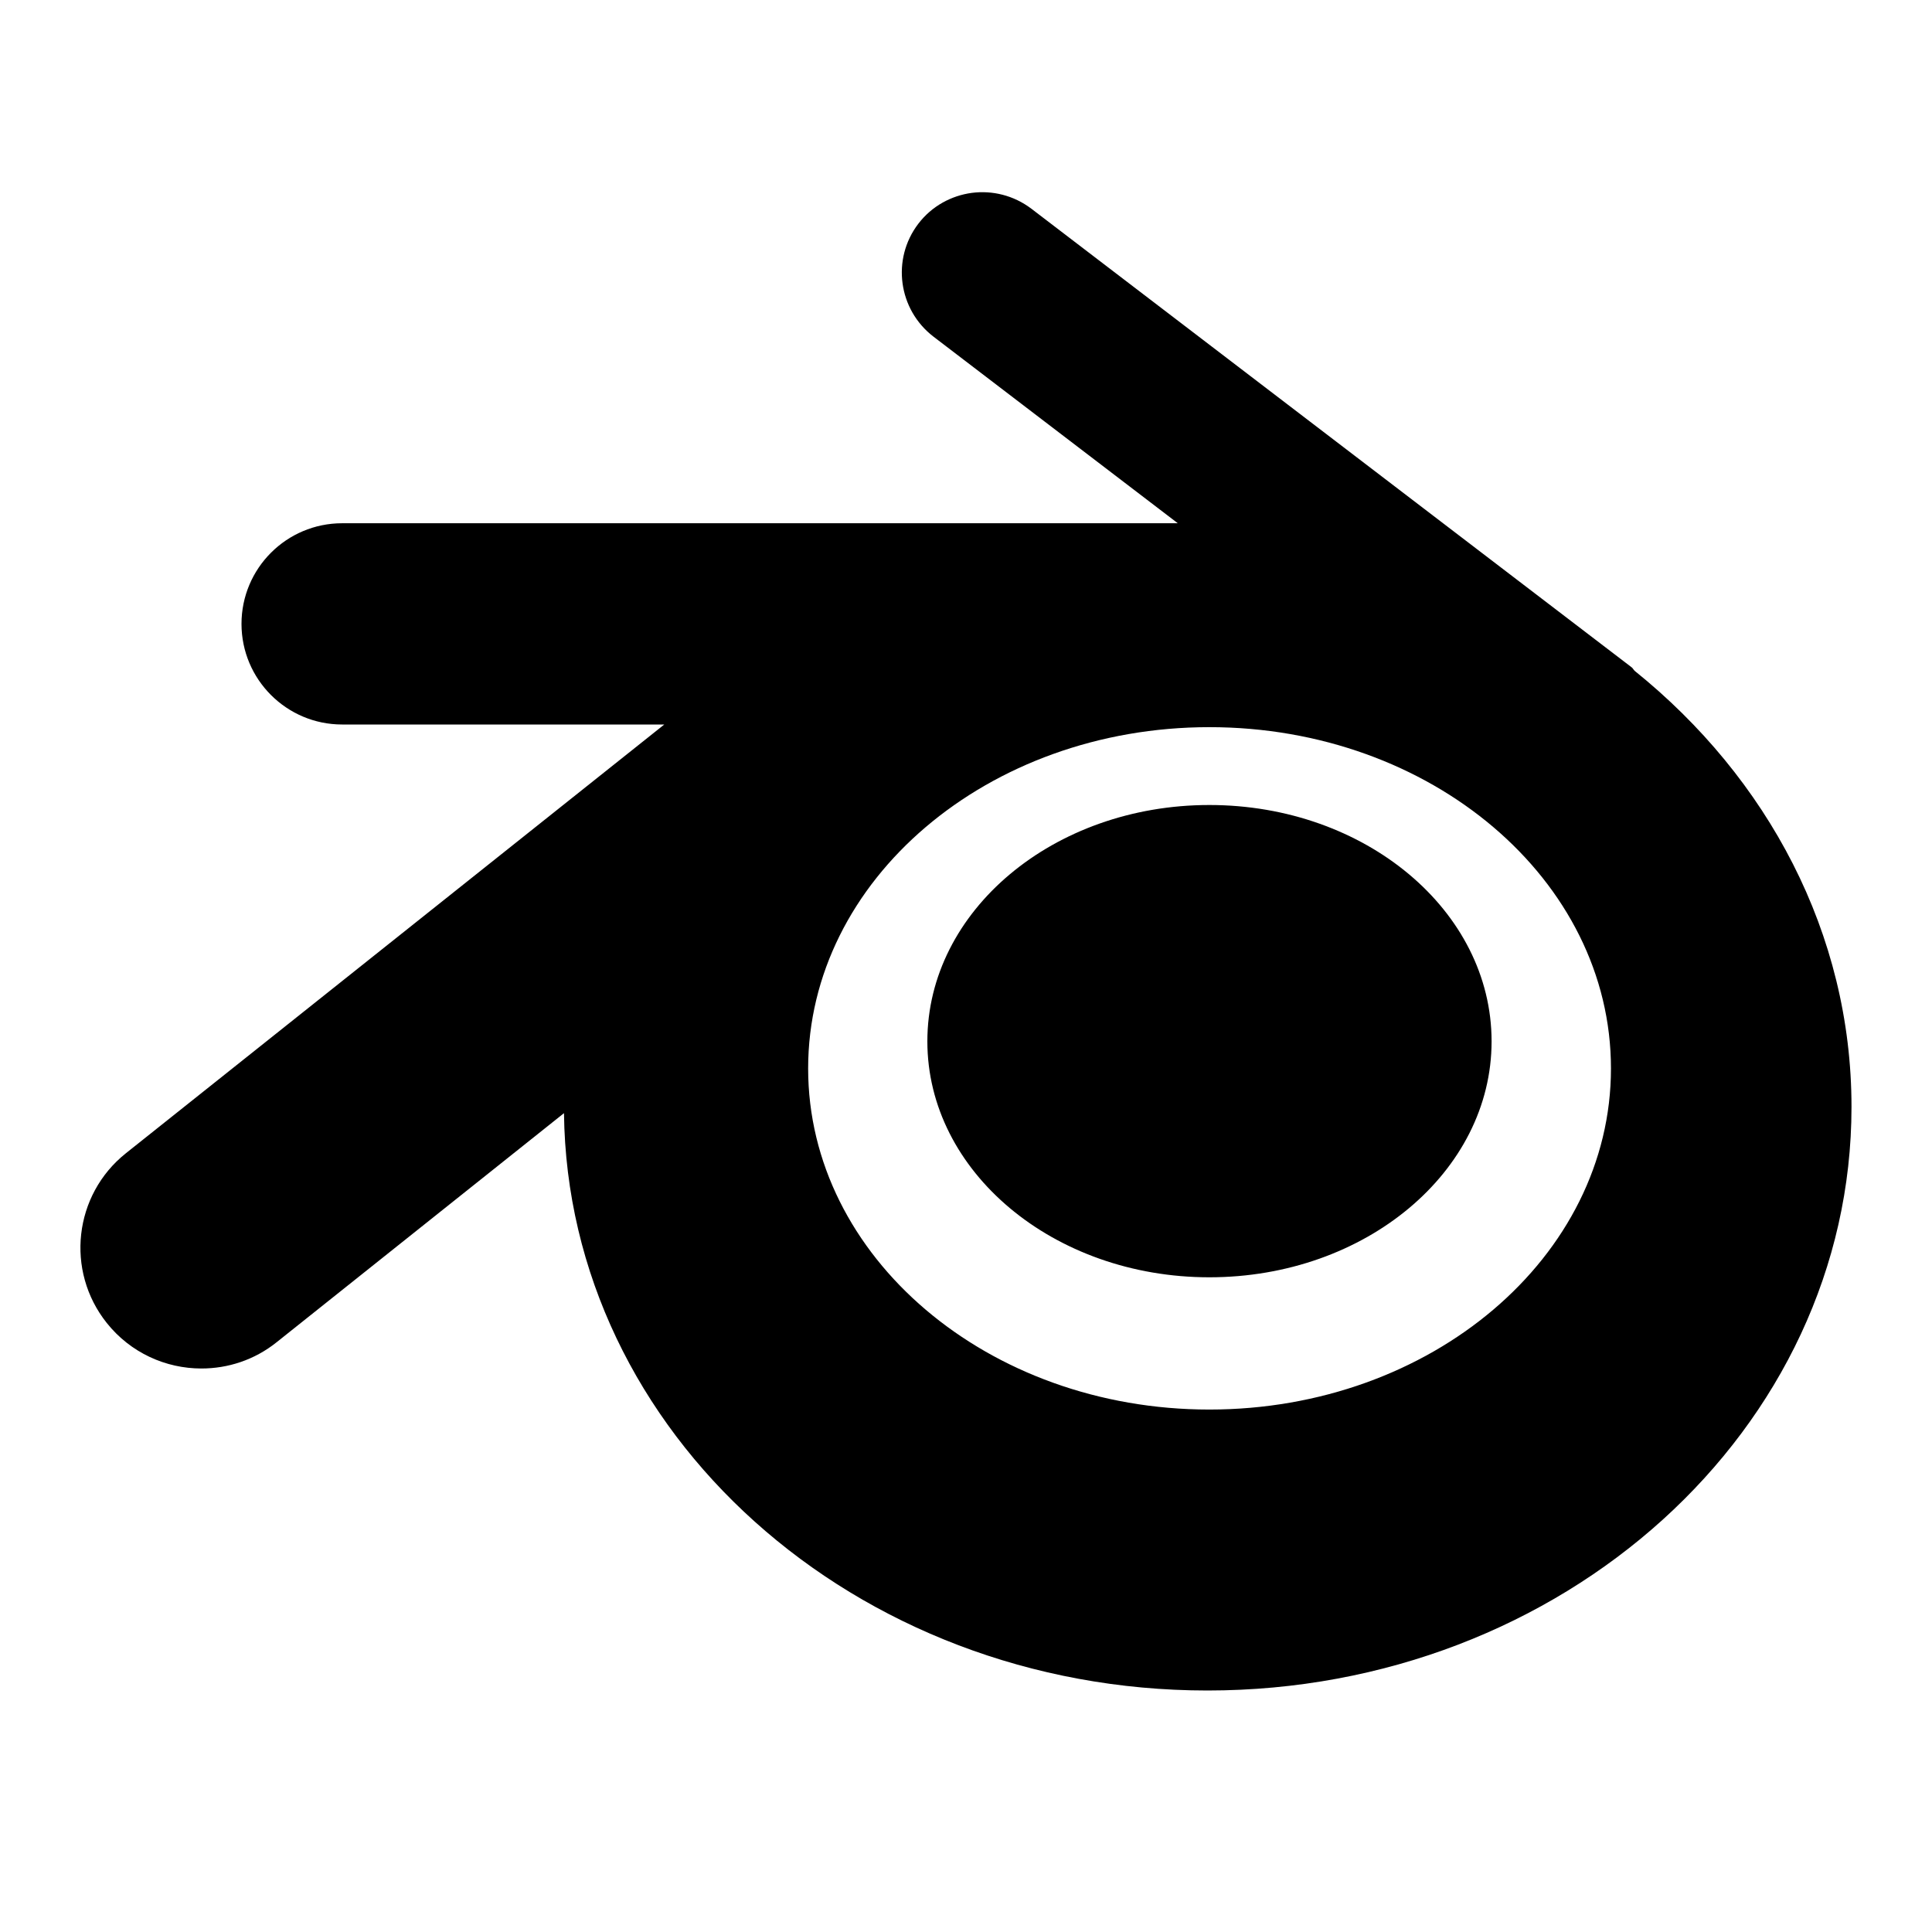 <svg xmlns="http://www.w3.org/2000/svg"  viewBox="0 0 24 24" width="48px" height="48px"><path d="M 12.072 2.396 C 11.819 2.43 11.576 2.559 11.408 2.779 C 11.072 3.219 11.158 3.846 11.596 4.182 L 14.631 6.5 L 4.25 6.5 C 3.56 6.5 3 7.06 3 7.75 C 3 8.44 3.56 9 4.25 9 L 8.252 9 L 1.564 14.326 C 0.916 14.842 0.81 15.787 1.326 16.434 C 1.623 16.807 2.061 17 2.502 17 C 2.83 17 3.16 16.895 3.436 16.674 L 7.006 13.828 C 7.053 17.795 10.611 21 15 21 C 19.418 21 23 17.754 23 13.75 C 23 11.593 21.956 9.662 20.307 8.334 C 20.292 8.321 20.285 8.301 20.268 8.289 L 12.811 2.592 C 12.591 2.426 12.326 2.363 12.072 2.396 z M 15.023 9.033 C 17.778 9.033 20.012 10.93 20.012 13.273 C 20.012 15.613 17.778 17.51 15.023 17.51 C 12.27 17.51 10.039 15.613 10.039 13.273 C 10.039 10.931 12.271 9.033 15.023 9.033 z M 15.023 10 C 13.088 10 11.52 11.314 11.52 12.936 C 11.52 14.555 13.088 15.867 15.023 15.867 C 16.96 15.867 18.529 14.556 18.529 12.936 C 18.529 11.314 16.96 10 15.023 10 z"/></svg>
